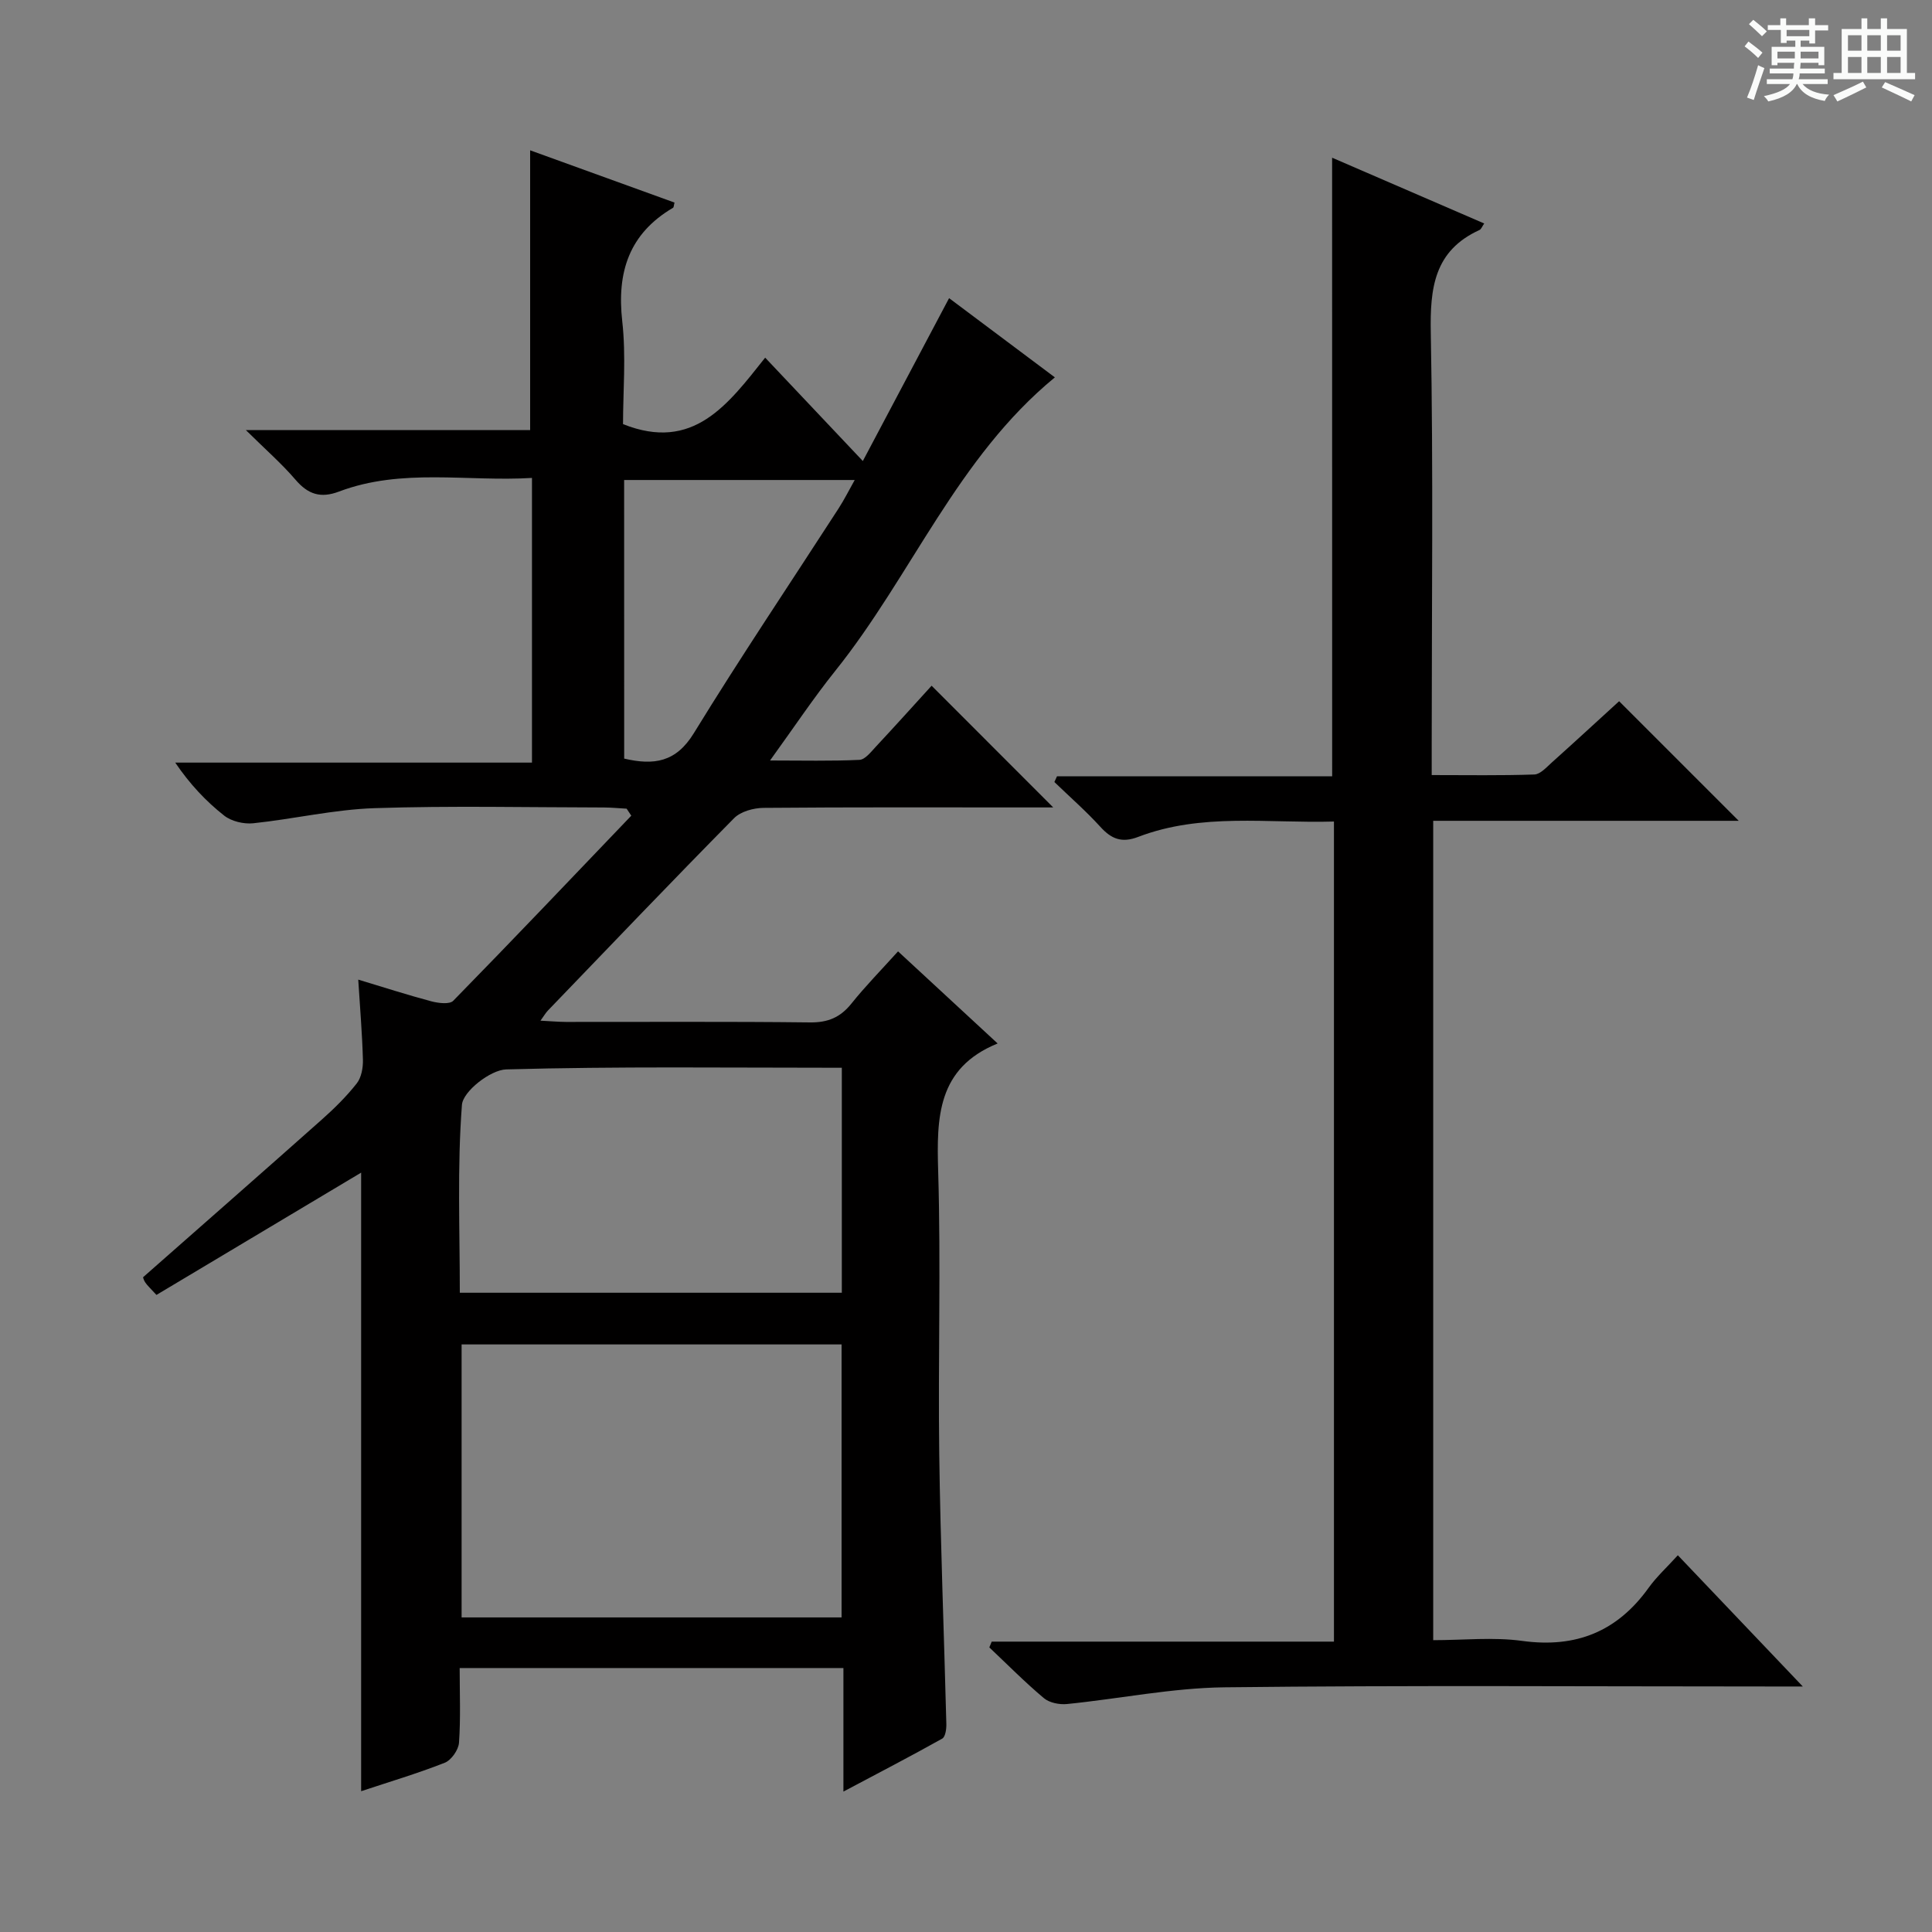 <svg enable-background="new 0 0 400 400" viewBox="0 0 400 400" xmlns="http://www.w3.org/2000/svg"><rect x="0" y="0" width="400" height="400" fill="#808080" stroke="none"/><path d="m361.2 9.6.8-1c.9.7 1.9 1.4 2.9 2.3l-.9 1.1c-1-1-2-1.8-2.8-2.4zm.5 10.6c.9-2.1 1.6-4.3 2.3-6.7.4.2.8.4 1.3.6-.7 2.1-1.5 4.3-2.2 6.6zm.4-15.2.9-.9c1 .8 2 1.6 2.8 2.4l-1 1c-.9-.9-1.8-1.7-2.7-2.5zm12.5-1.2h1.2v1.4h2.7v1.1h-2.7v2.7h-1.2v-.6h-1.8v1.3h4.9v3.8h-1.2v-.5h-3.7c0 .4-.1.9-.1 1.2h5.1v1h-5.2c0 .5-.1.9-.2 1.2h6v1h-5.2c1.1 1.3 2.9 2 5.5 2.2-.4.4-.7.8-.9 1.3-2.9-.5-4.8-1.6-5.7-3.5h-.1c-.8 1.7-2.7 2.9-5.9 3.6-.2-.4-.6-.8-.9-1.1 2.8-.6 4.6-1.4 5.4-2.5h-4.8v-1h5.3c.1-.3.2-.7.2-1.2h-4.9v-1h5c0-.4 0-.8.1-1.2h-3.5v.5h-1.2v-3.8h4.9v-1.3h-1.8v.5h-1.2v-2.7h-2.7v-1h2.6v-1.4h1.2v1.4h4.7v-1.4zm-6.6 8.3h3.6c0-.4 0-.9 0-1.4h-3.6zm1.9-4.6h4.7v-1.3h-4.7zm6.6 3.2h-3.7v1.4h3.7z" fill="#fafbfa"/><path d="m385.3 3.8h1.3v2.2h2.8v-2.2h1.3v2.2h4.1v9.1h1.7v1.3h-16.9v-1.3h1.7v-9.1h4.1v-2.2zm.4 13.1.7 1.2c-1.8.9-3.8 1.9-6 2.9-.2-.4-.5-.8-.8-1.3 2.3-1 4.3-1.9 6.1-2.8zm-3.1-6.4h2.8v-3.2h-2.8zm0 4.6h2.8v-3.3h-2.8zm4-4.6h2.8v-3.2h-2.8zm0 4.6h2.8v-3.3h-2.8zm3.7 1.9c2.1.9 4.1 1.8 6.1 2.7l-.7 1.3c-2.2-1.1-4.2-2-6.1-2.9zm3.2-9.7h-2.8v3.2h2.8zm-2.8 7.8h2.8v-3.3h-2.8z" fill="#fafbfa"/><g fill="#010000"><path d="m174.62 370.93c0-9.16 0-17.23 0-25.58-26.66 0-52.73 0-79.45 0 0 5.27.22 10.39-.14 15.47-.11 1.48-1.59 3.6-2.95 4.14-5.7 2.24-11.6 3.99-17.31 5.89 0-42.97 0-85.72 0-128.07-13.97 8.35-28.19 16.84-42.38 25.32-1.28-1.41-1.9-1.95-2.34-2.62-.35-.52-.47-1.19-.42-1.05 12.54-11.05 24.79-21.78 36.96-32.6 2.6-2.31 5.12-4.79 7.27-7.52.96-1.22 1.32-3.24 1.28-4.88-.15-5.43-.61-10.85-.97-16.61 5.28 1.59 10.17 3.17 15.12 4.49 1.45.38 3.78.68 4.55-.11 12.4-12.67 24.61-25.52 36.86-38.32-.32-.48-.64-.96-.96-1.45-1.57-.09-3.13-.24-4.7-.25-15.83-.02-31.67-.38-47.49.14-8.4.28-16.74 2.25-25.13 3.13-1.96.2-4.5-.4-6.01-1.59-3.77-2.97-7.09-6.49-10.13-10.97h73.86c0-19.9 0-39.1 0-58.94-13.39.82-26.92-2.1-39.95 2.82-3.81 1.44-6.41.59-9.01-2.45-2.88-3.36-6.25-6.29-10.27-10.27h58.85c0-19.51 0-38.56 0-57.93 9.72 3.52 19.81 7.17 29.89 10.82-.15.55-.13.98-.31 1.08-9.08 5.35-11.66 13.29-10.51 23.49.81 7.2.16 14.57.16 21.3 14.55 5.8 21.7-4.04 29.43-13.76 6.84 7.23 13.21 13.98 20.22 21.4 6.21-11.73 11.95-22.56 17.86-33.72 7.39 5.54 14.69 11 21.9 16.4-20.22 16.6-29.67 41.04-45.44 60.73-4.56 5.69-8.61 11.79-13.53 18.59 6.74 0 12.64.15 18.52-.13 1.17-.06 2.38-1.65 3.38-2.72 3.96-4.24 7.84-8.56 11.55-12.63 8.38 8.39 16.47 16.48 25.18 25.2-2.08 0-3.78 0-5.47 0-18.16 0-36.33-.07-54.49.09-2.08.02-4.74.74-6.12 2.14-12.98 13.15-25.74 26.52-38.55 39.83-.44.45-.75 1.02-1.53 2.09 2.13.11 3.73.25 5.32.26 16.83.02 33.66-.1 50.49.1 3.71.04 6.27-1.04 8.56-3.89 2.89-3.61 6.15-6.93 9.66-10.82 6.81 6.3 13.37 12.37 20.62 19.07-12.54 5.1-12.64 15.34-12.31 26.5.58 19.48-.04 38.99.22 58.49.25 18.63 1 37.25 1.47 55.88.03 1.04-.19 2.68-.85 3.05-6.44 3.61-13.02 7.02-20.46 10.97zm-.38-36.06c0-18.9 0-37.63 0-56.52-26.37 0-52.44 0-78.67 0v56.52zm.05-113.8c-23.61 0-46.56-.3-69.49.34-3.26.09-8.95 4.55-9.16 7.33-.99 12.85-.44 25.82-.44 38.91h79.09c0-15.59 0-30.82 0-46.58zm-45.06-64.01c6.14 1.43 10.72.78 14.42-5.26 9.64-15.71 19.94-31.02 29.95-46.5 1.21-1.87 2.2-3.87 3.36-5.92-16.32 0-32.04 0-47.74 0 .01 19.46.01 38.54.01 57.68z"/><path d="m275.8 32.65c10.43 4.51 20.9 9.04 31.49 13.62-.42.59-.61 1.18-.98 1.35-9.4 4.29-10.26 12.02-10.08 21.32.53 28.32.19 56.65.19 84.98v6.55c7.4 0 14.33.12 21.25-.12 1.23-.04 2.51-1.49 3.6-2.47 4.82-4.32 9.58-8.71 13.95-12.7 8.37 8.37 16.54 16.54 24.76 24.76-20.61 0-41.78 0-63.25 0v169.64c6.24 0 12.43-.67 18.41.15 11.15 1.53 19.7-1.93 26.21-11.02 1.64-2.28 3.77-4.22 6.03-6.71 8.55 8.98 16.66 17.5 25.87 27.17-2.9 0-4.58 0-6.25 0-37.83 0-75.66-.27-113.48.17-10.88.13-21.72 2.37-32.6 3.46-1.57.16-3.65-.25-4.8-1.22-3.93-3.3-7.55-6.97-11.29-10.5.16-.4.33-.8.49-1.2h70.86c0-56.88 0-113.08 0-169.79-13.69.4-27.38-1.85-40.53 3.18-3.39 1.3-5.53.45-7.82-2.07-2.98-3.27-6.34-6.21-9.53-9.29.18-.4.36-.8.54-1.19h56.97c-.01-42.97-.01-85.28-.01-128.07z"/></g></svg>